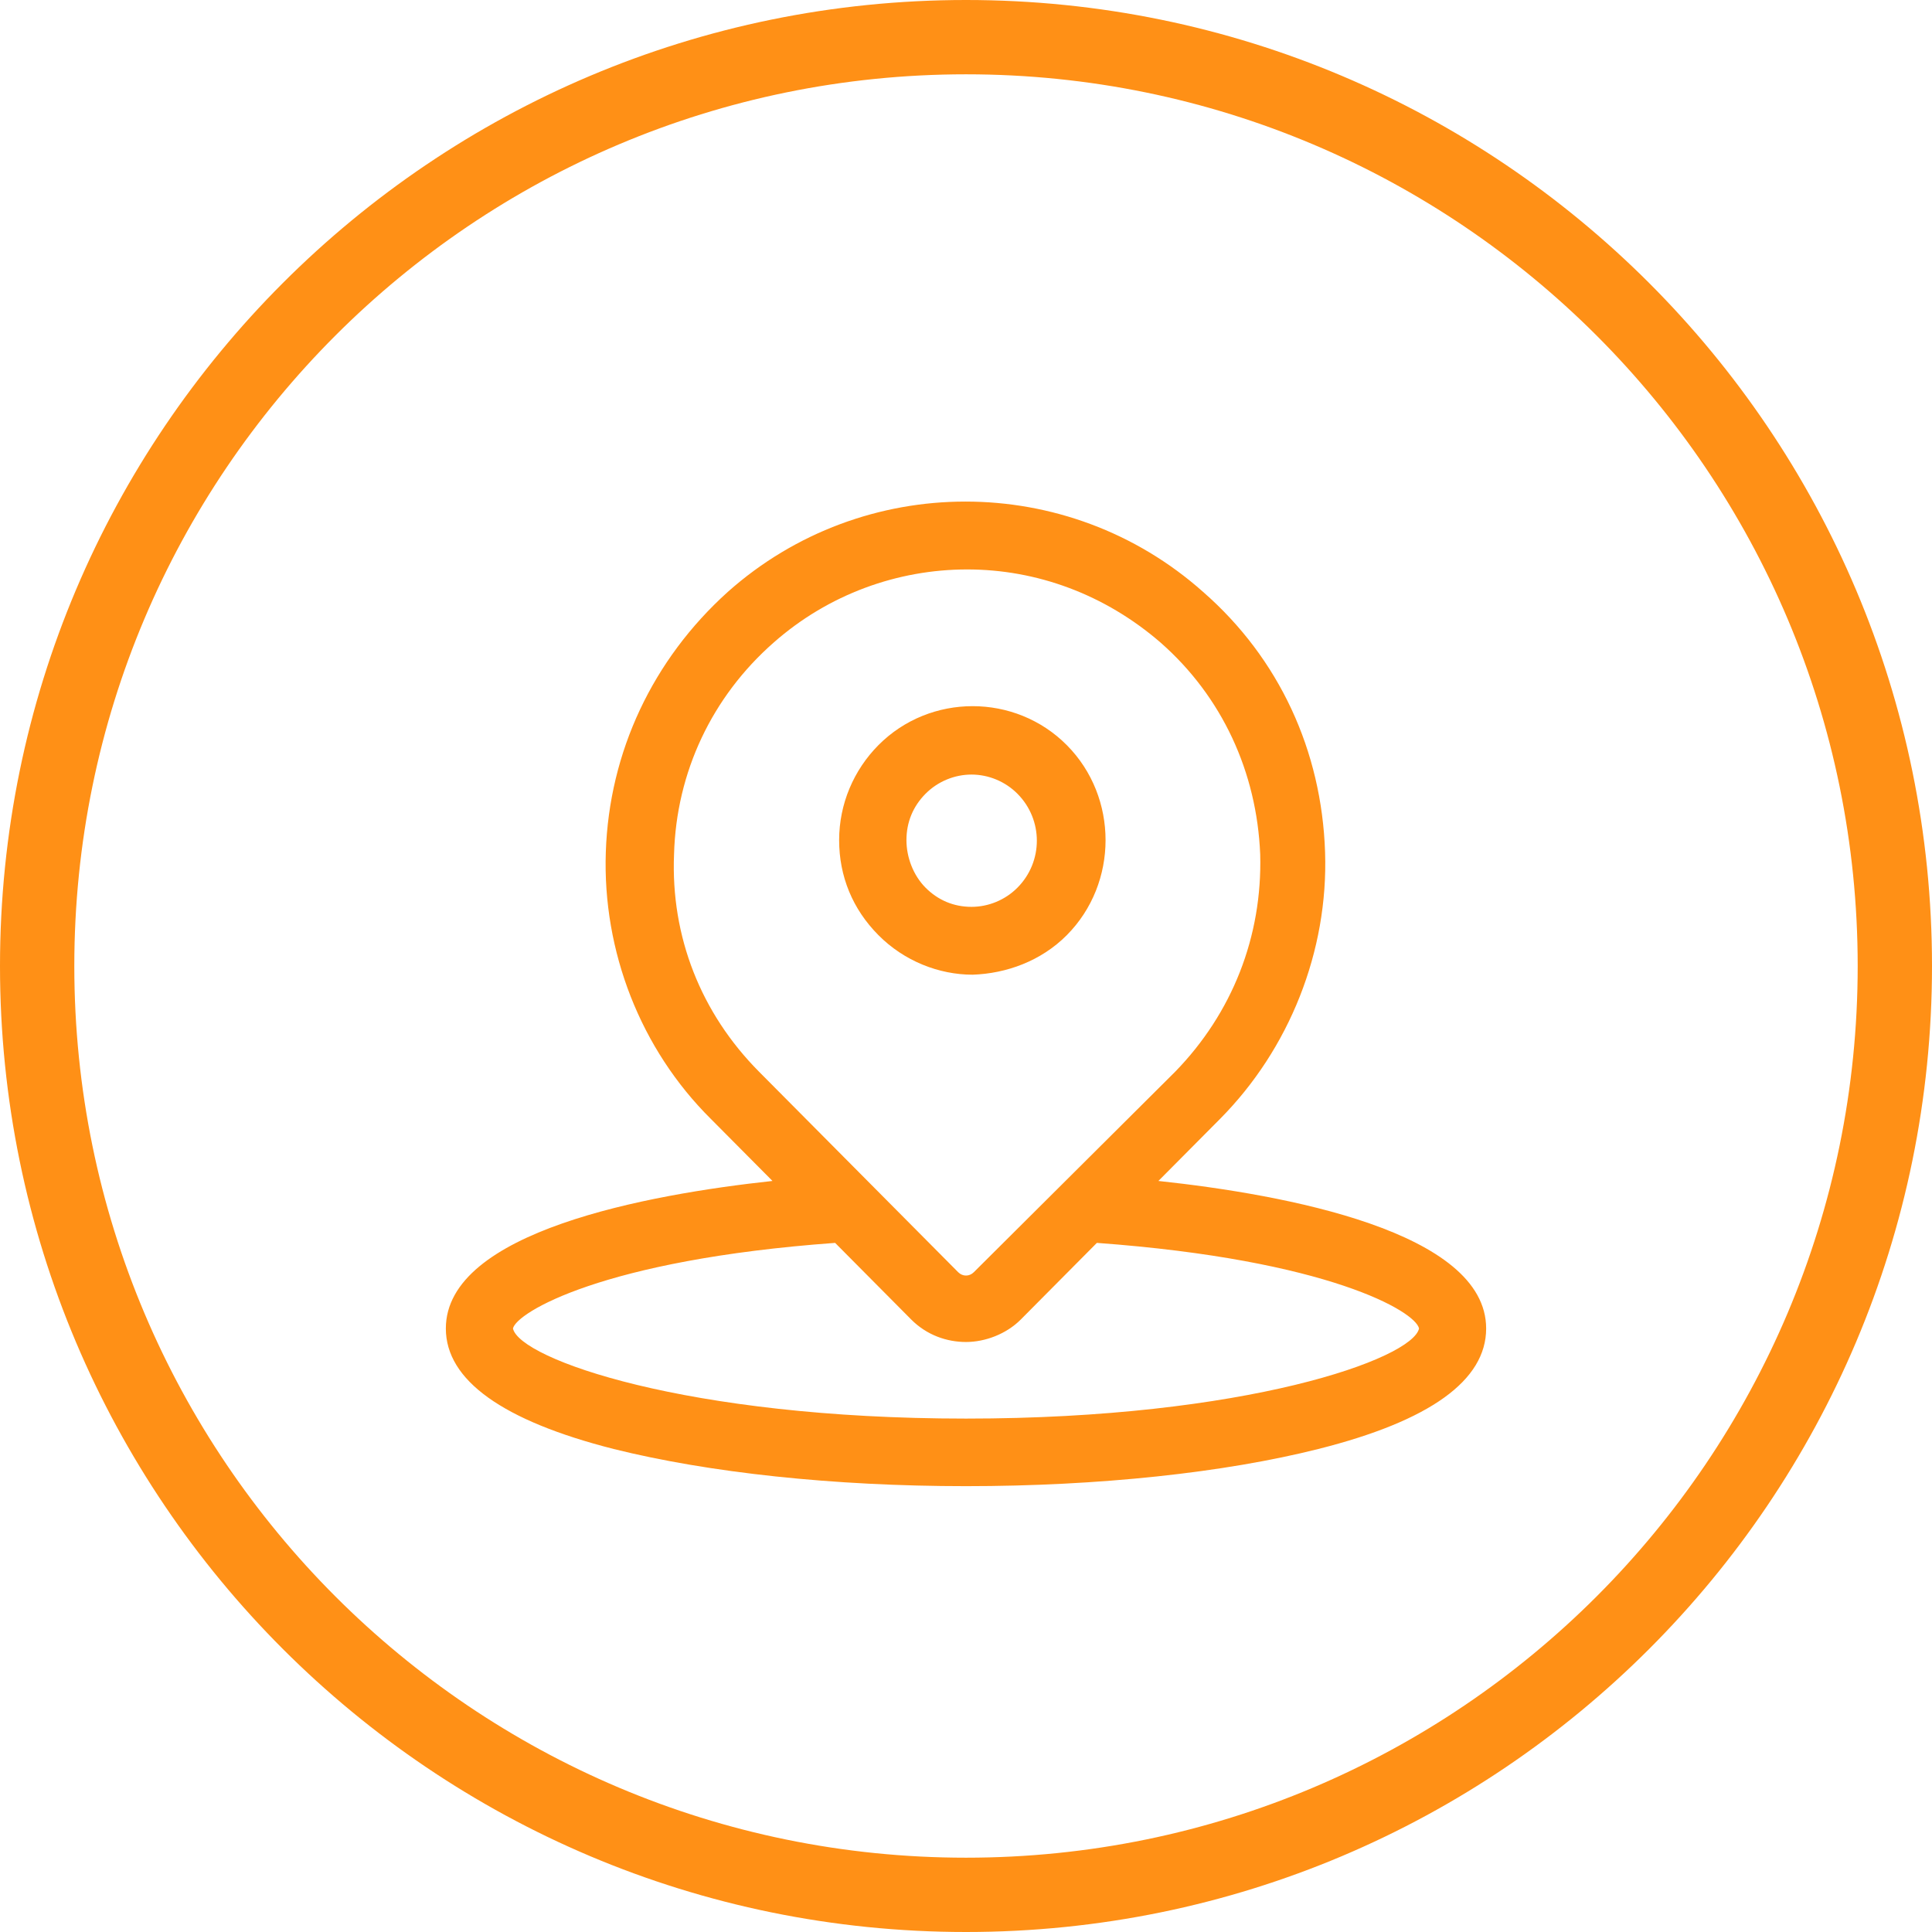 <?xml version="1.0" encoding="UTF-8"?>
<svg width="104px" height="104px" viewBox="0 0 104 104" version="1.1" xmlns="http://www.w3.org/2000/svg" xmlns:xlink="http://www.w3.org/1999/xlink">
    <!-- Generator: sketchtool 48.2 (47327) - http://www.bohemiancoding.com/sketch -->
    <title>673D20F5-858D-49BB-86A5-B6D7B91EABB6</title>
    <desc>Created with sketchtool.</desc>
    <defs></defs>
    <g id="04_tech" stroke="none" stroke-width="1" fill="none" fill-rule="evenodd" transform="translate(-719, -3938)">
        <path d="M771,4042 C742.281,4042 719,4018.719 719,3990 C719,3961.281 742.281,3938 771,3938 C799.719,3938 823,3961.281 823,3990 C823,4018.719 799.719,4042 771,4042 Z M771,4038 C797.51,4038 819,4016.51 819,3990 C819,3963.49 797.51,3942 771,3942 C744.49,3942 723,3963.49 723,3990 C723,4016.51 744.49,4038 771,4038 Z M743,4009.513 C743,4004.299 753.839,4002.299 760.583,4001.571 L757.271,3998.237 C753.477,3994.478 751.43,3989.204 751.611,3983.869 C751.791,3978.474 754.14,3973.502 758.174,3969.865 C765.46,3963.378 776.48,3963.378 783.766,3969.865 C787.86,3973.442 790.148,3978.413 790.329,3983.869 C790.51,3989.204 788.402,3994.478 784.669,3998.237 L781.357,4001.571 C788.161,4002.299 799,4004.299 799,4009.513 C799,4012.301 795.989,4014.484 789.968,4015.999 C784.91,4017.273 778.166,4018 771,4018 C763.834,4018 757.151,4017.273 752.032,4015.999 C746.071,4014.484 743,4012.301 743,4009.513 Z M755.284,3983.99 C755.103,3988.416 756.729,3992.538 759.86,3995.691 L770.578,4006.482 C770.819,4006.724 771.181,4006.724 771.422,4006.482 L782.26,3995.691 C785.331,3992.538 786.957,3988.416 786.837,3983.99 C786.656,3979.565 784.789,3975.503 781.477,3972.593 C778.467,3969.986 774.794,3968.653 771.06,3968.653 C767.327,3968.653 763.594,3969.986 760.643,3972.593 C757.331,3975.503 755.404,3979.565 755.284,3983.99 Z M763.955,4004.905 C751.43,4005.815 746.794,4008.664 746.613,4009.513 C746.974,4011.15 755.946,4014.363 771,4014.363 C786.054,4014.363 795.026,4011.15 795.387,4009.513 C795.206,4008.603 790.51,4005.815 778.045,4004.905 L773.951,4009.028 C773.168,4009.816 772.024,4010.24 771,4010.24 C769.976,4010.24 768.892,4009.876 768.049,4009.028 L763.955,4004.905 Z M776.429,3988.337 C775.04,3989.737 773.168,3990.407 771.357,3990.468 C769.545,3990.468 767.673,3989.737 766.284,3988.337 C764.895,3986.938 764.171,3985.173 764.171,3983.225 C764.171,3981.277 764.956,3979.452 766.284,3978.113 C769.062,3975.313 773.651,3975.313 776.429,3978.113 C779.207,3980.912 779.207,3985.538 776.429,3988.337 Z M767.794,3983.225 C767.794,3984.138 768.156,3985.112 768.82,3985.781 C769.485,3986.451 770.33,3986.816 771.296,3986.816 C772.202,3986.816 773.108,3986.451 773.772,3985.781 C775.161,3984.381 775.161,3982.13 773.772,3980.73 C773.108,3980.06 772.202,3979.695 771.296,3979.695 C770.39,3979.695 769.485,3980.06 768.82,3980.73 C768.156,3981.399 767.794,3982.251 767.794,3983.225 Z" id="Combined-Shape" fill="#FF9016" fill-rule="nonzero"></path>
    </g>
</svg>